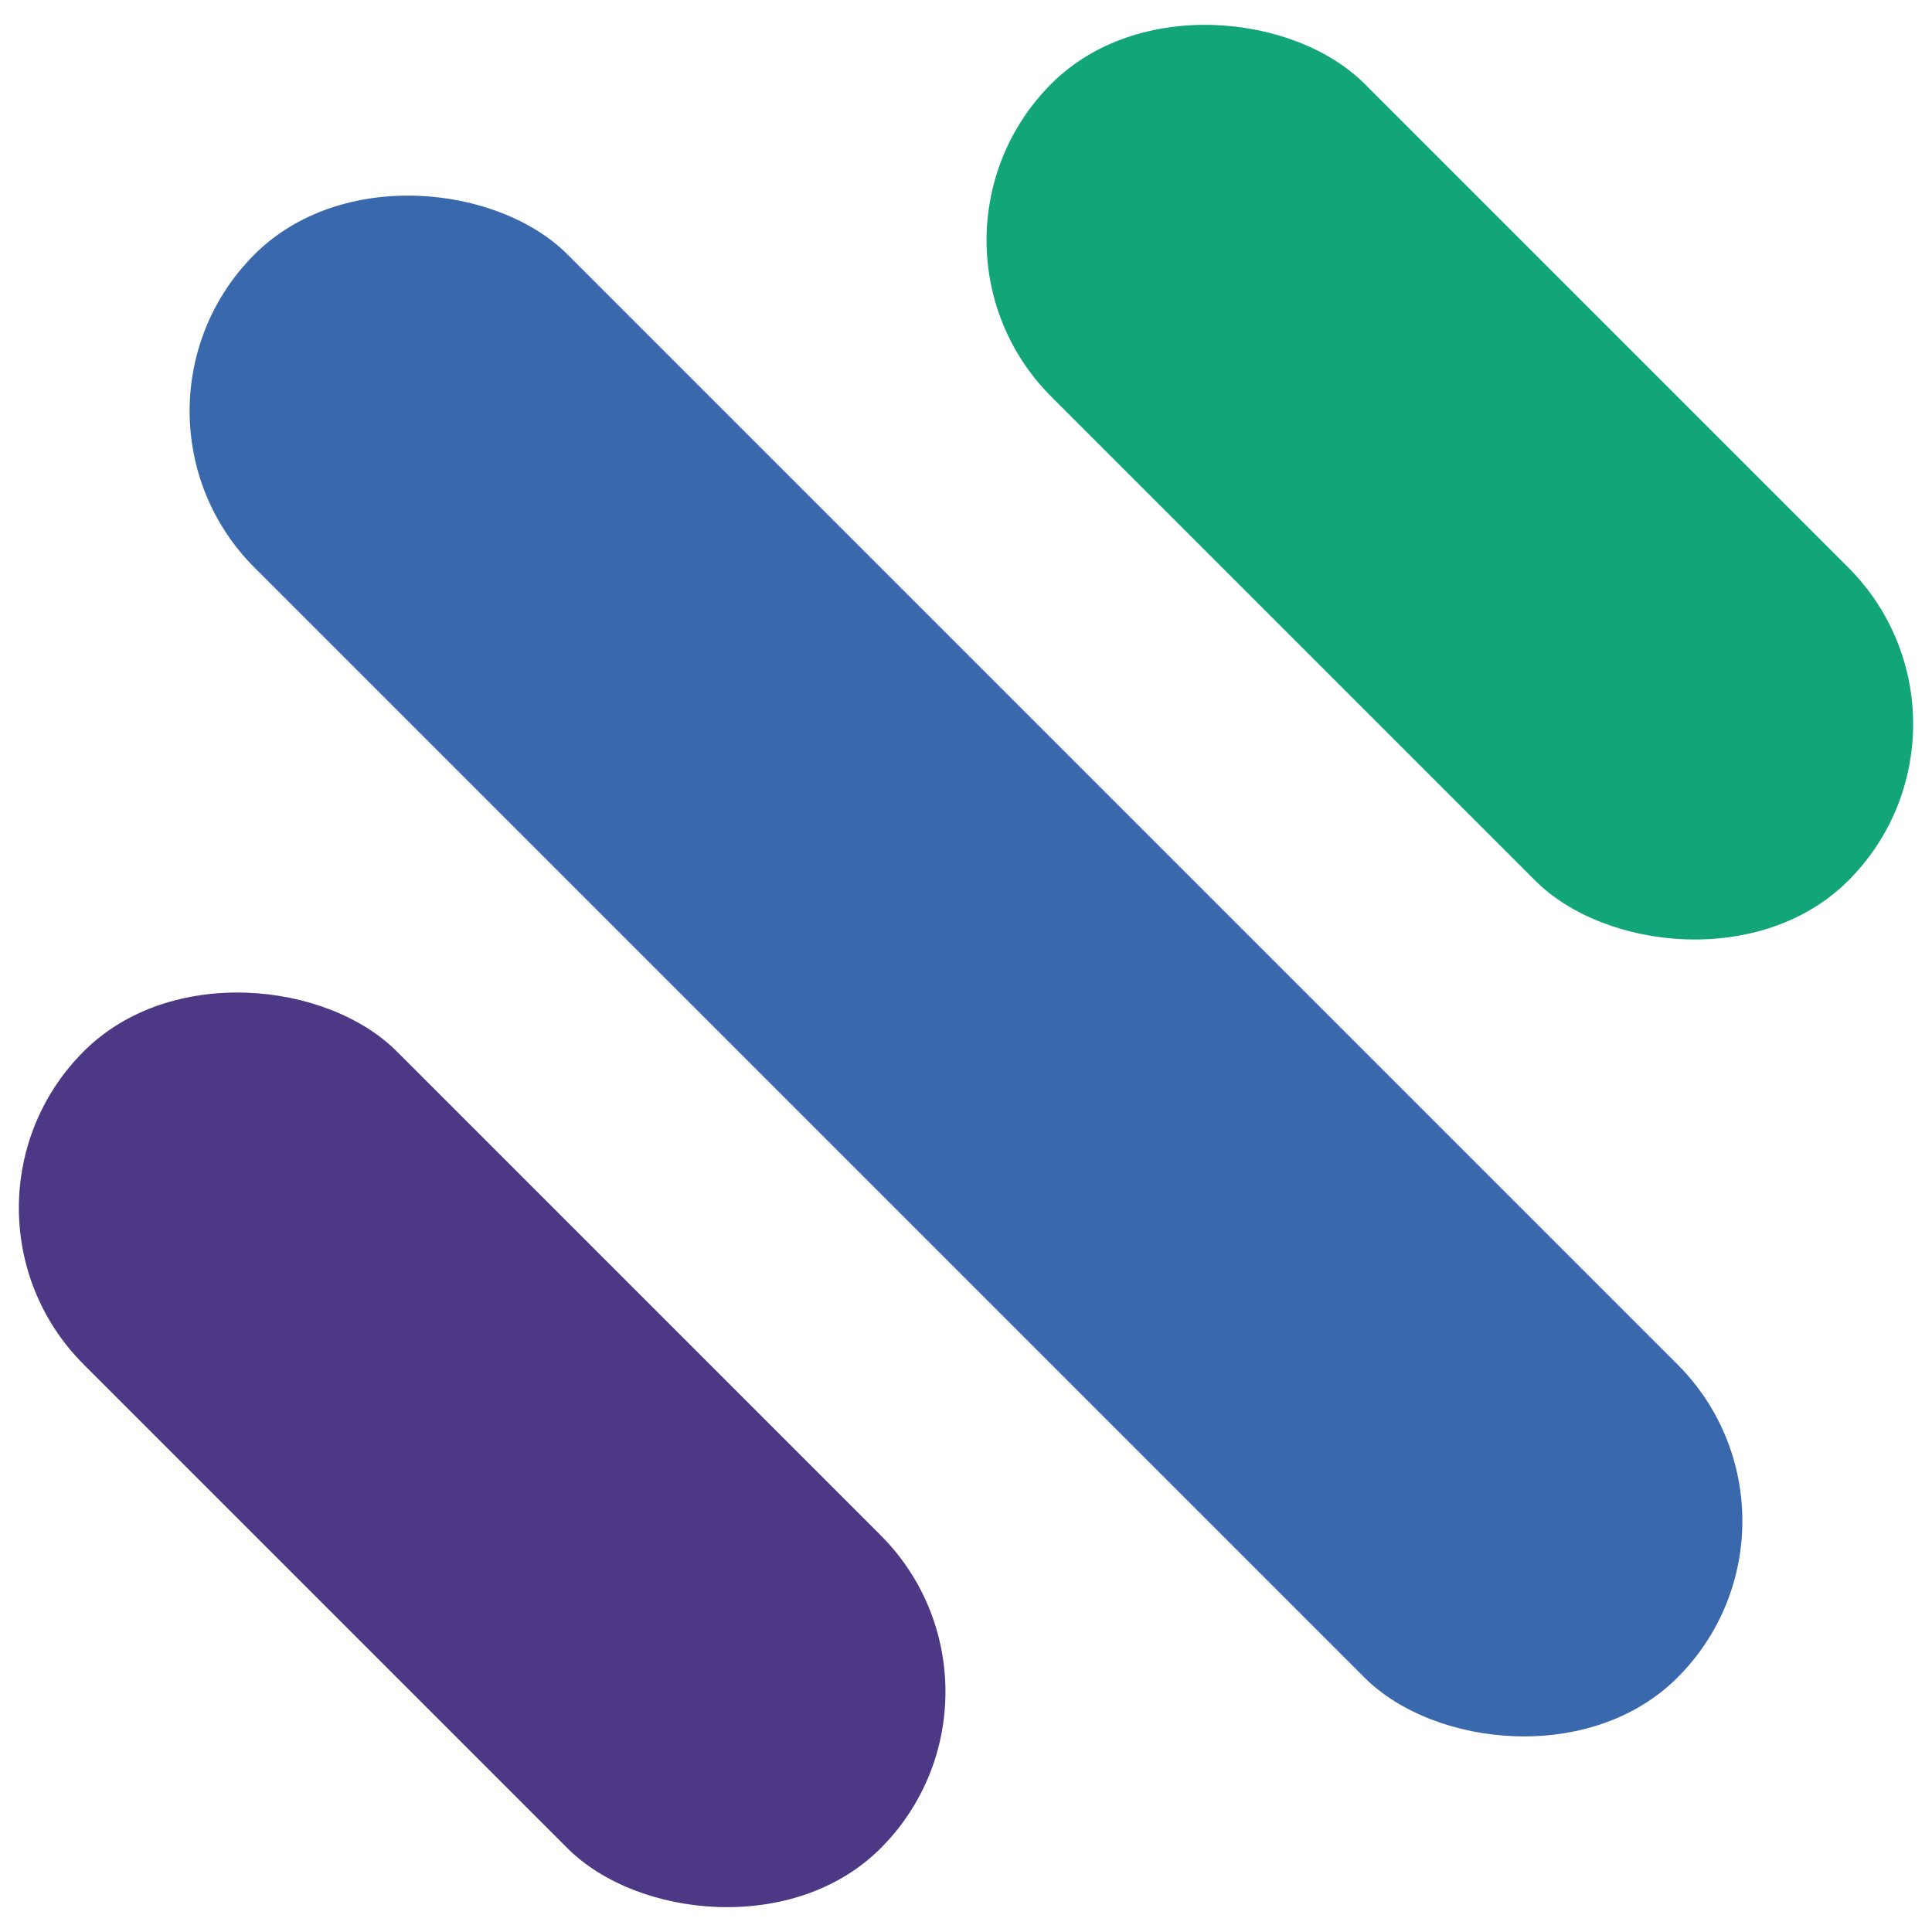<svg width="96" height="96" viewBox="0 0 96 96" fill="none" xmlns="http://www.w3.org/2000/svg">
<g clip-path="url(#clip0_33_164)">
<g clip-path="url(#clip1_33_164)">
<rect x="-3.619" y="60.021" width="22" height="56" rx="11" transform="rotate(-45 -3.619 60.021)" fill="#4D3886"/>
</g>
<g clip-path="url(#clip2_33_164)">
<rect x="4.866" y="20.423" width="22" height="100" rx="11" transform="rotate(-45 4.866 20.423)" fill="#3969AC"/>
</g>
<g clip-path="url(#clip3_33_164)">
<rect x="44.465" y="11.938" width="22" height="56" rx="11" transform="rotate(-45 44.465 11.938)" fill="#11A579"/>
</g>
</g>
<defs>
<clipPath id="clip0_33_164">
<rect width="96" height="96" fill="white"/>
</clipPath>
<clipPath id="clip1_33_164">
<rect width="22" height="56" fill="white" transform="translate(-3.619 60.021) rotate(-45)"/>
</clipPath>
<clipPath id="clip2_33_164">
<rect width="22" height="100" fill="white" transform="translate(4.866 20.423) rotate(-45)"/>
</clipPath>
<clipPath id="clip3_33_164">
<rect width="22" height="56" fill="white" transform="translate(44.465 11.938) rotate(-45)"/>
</clipPath>
</defs>
</svg>
